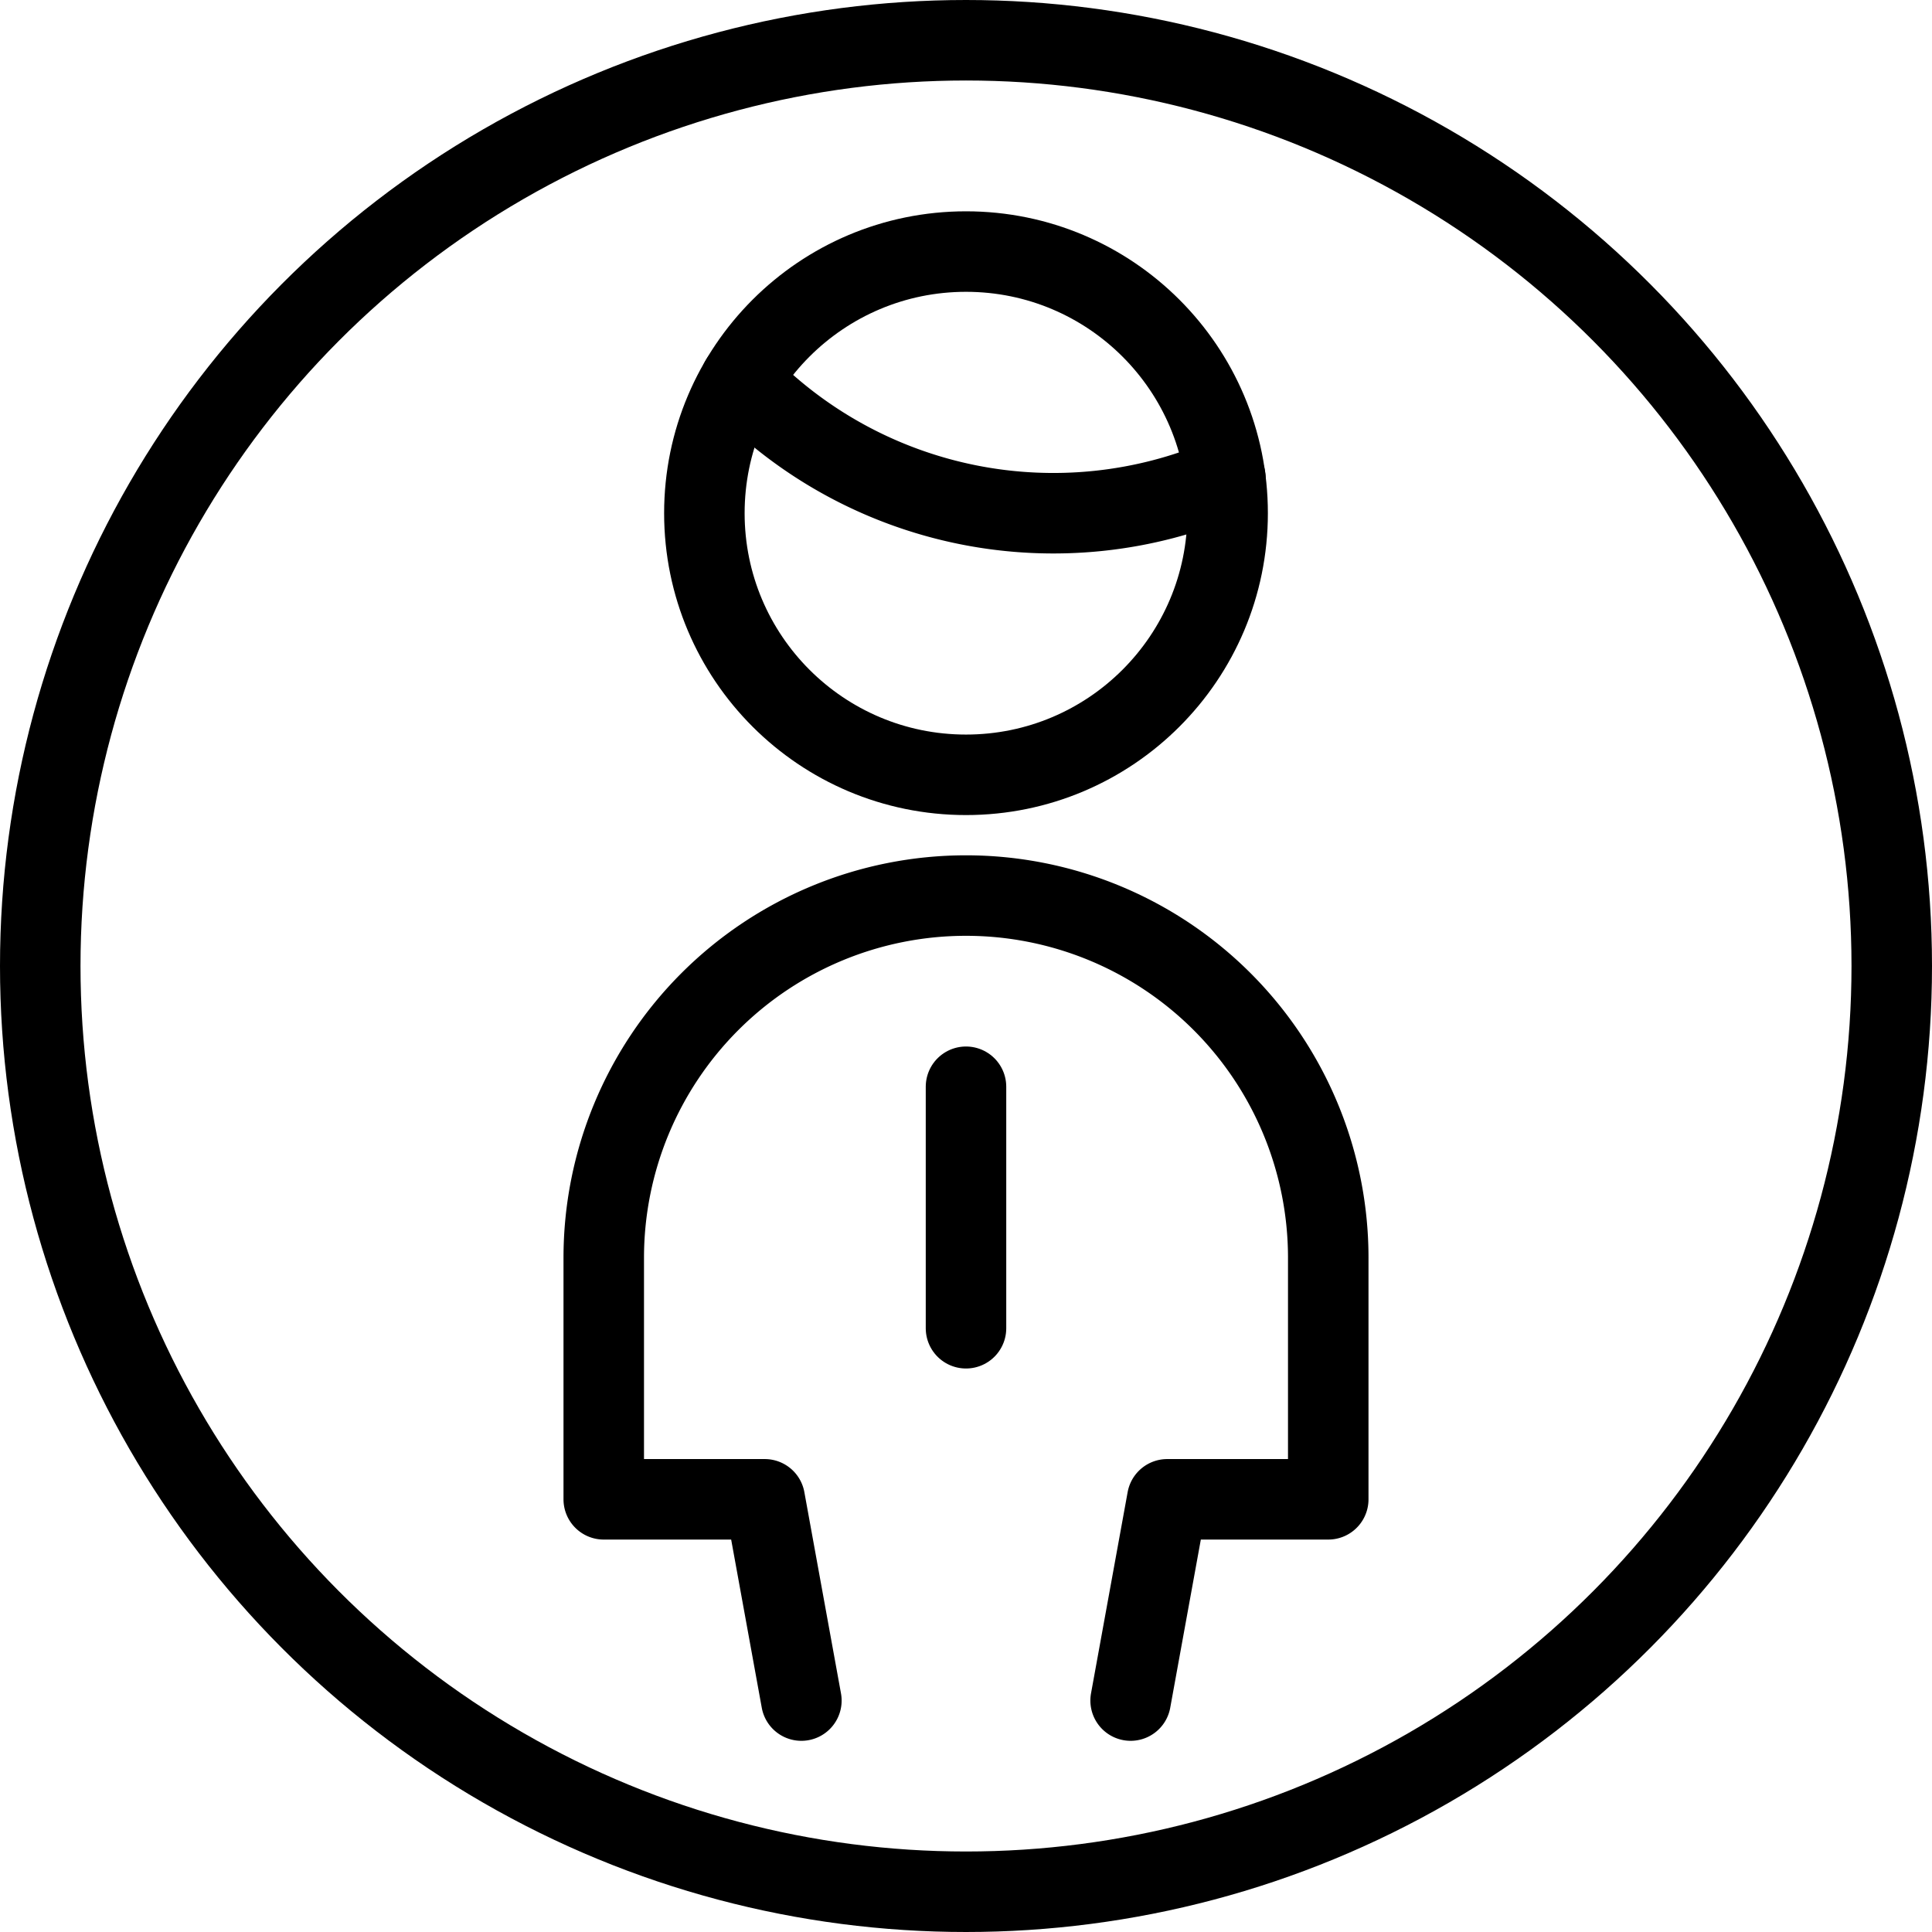<svg id="Light" xmlns="http://www.w3.org/2000/svg" viewBox="0 0 24 24"><defs><style>.cls-1{fill:none;stroke:#000;stroke-linecap:round;stroke-linejoin:round;}</style></defs><title>single-man-circle</title><circle class="cls-1" cx="12" cy="12" r="11.5"/><path class="cls-1" d="M9.2,4.725a5.4,5.4,0,0,0,6.022,1.21"/><circle class="cls-1" cx="12" cy="6.375" r="3.25"/><path class="cls-1" d="M14.045,21.125l.455-2.5h2v-3a4.5,4.5,0,0,0-9,0v3h2l.455,2.5"/><line class="cls-1" x1="12" y1="13.5" x2="12" y2="16.5"/></svg>